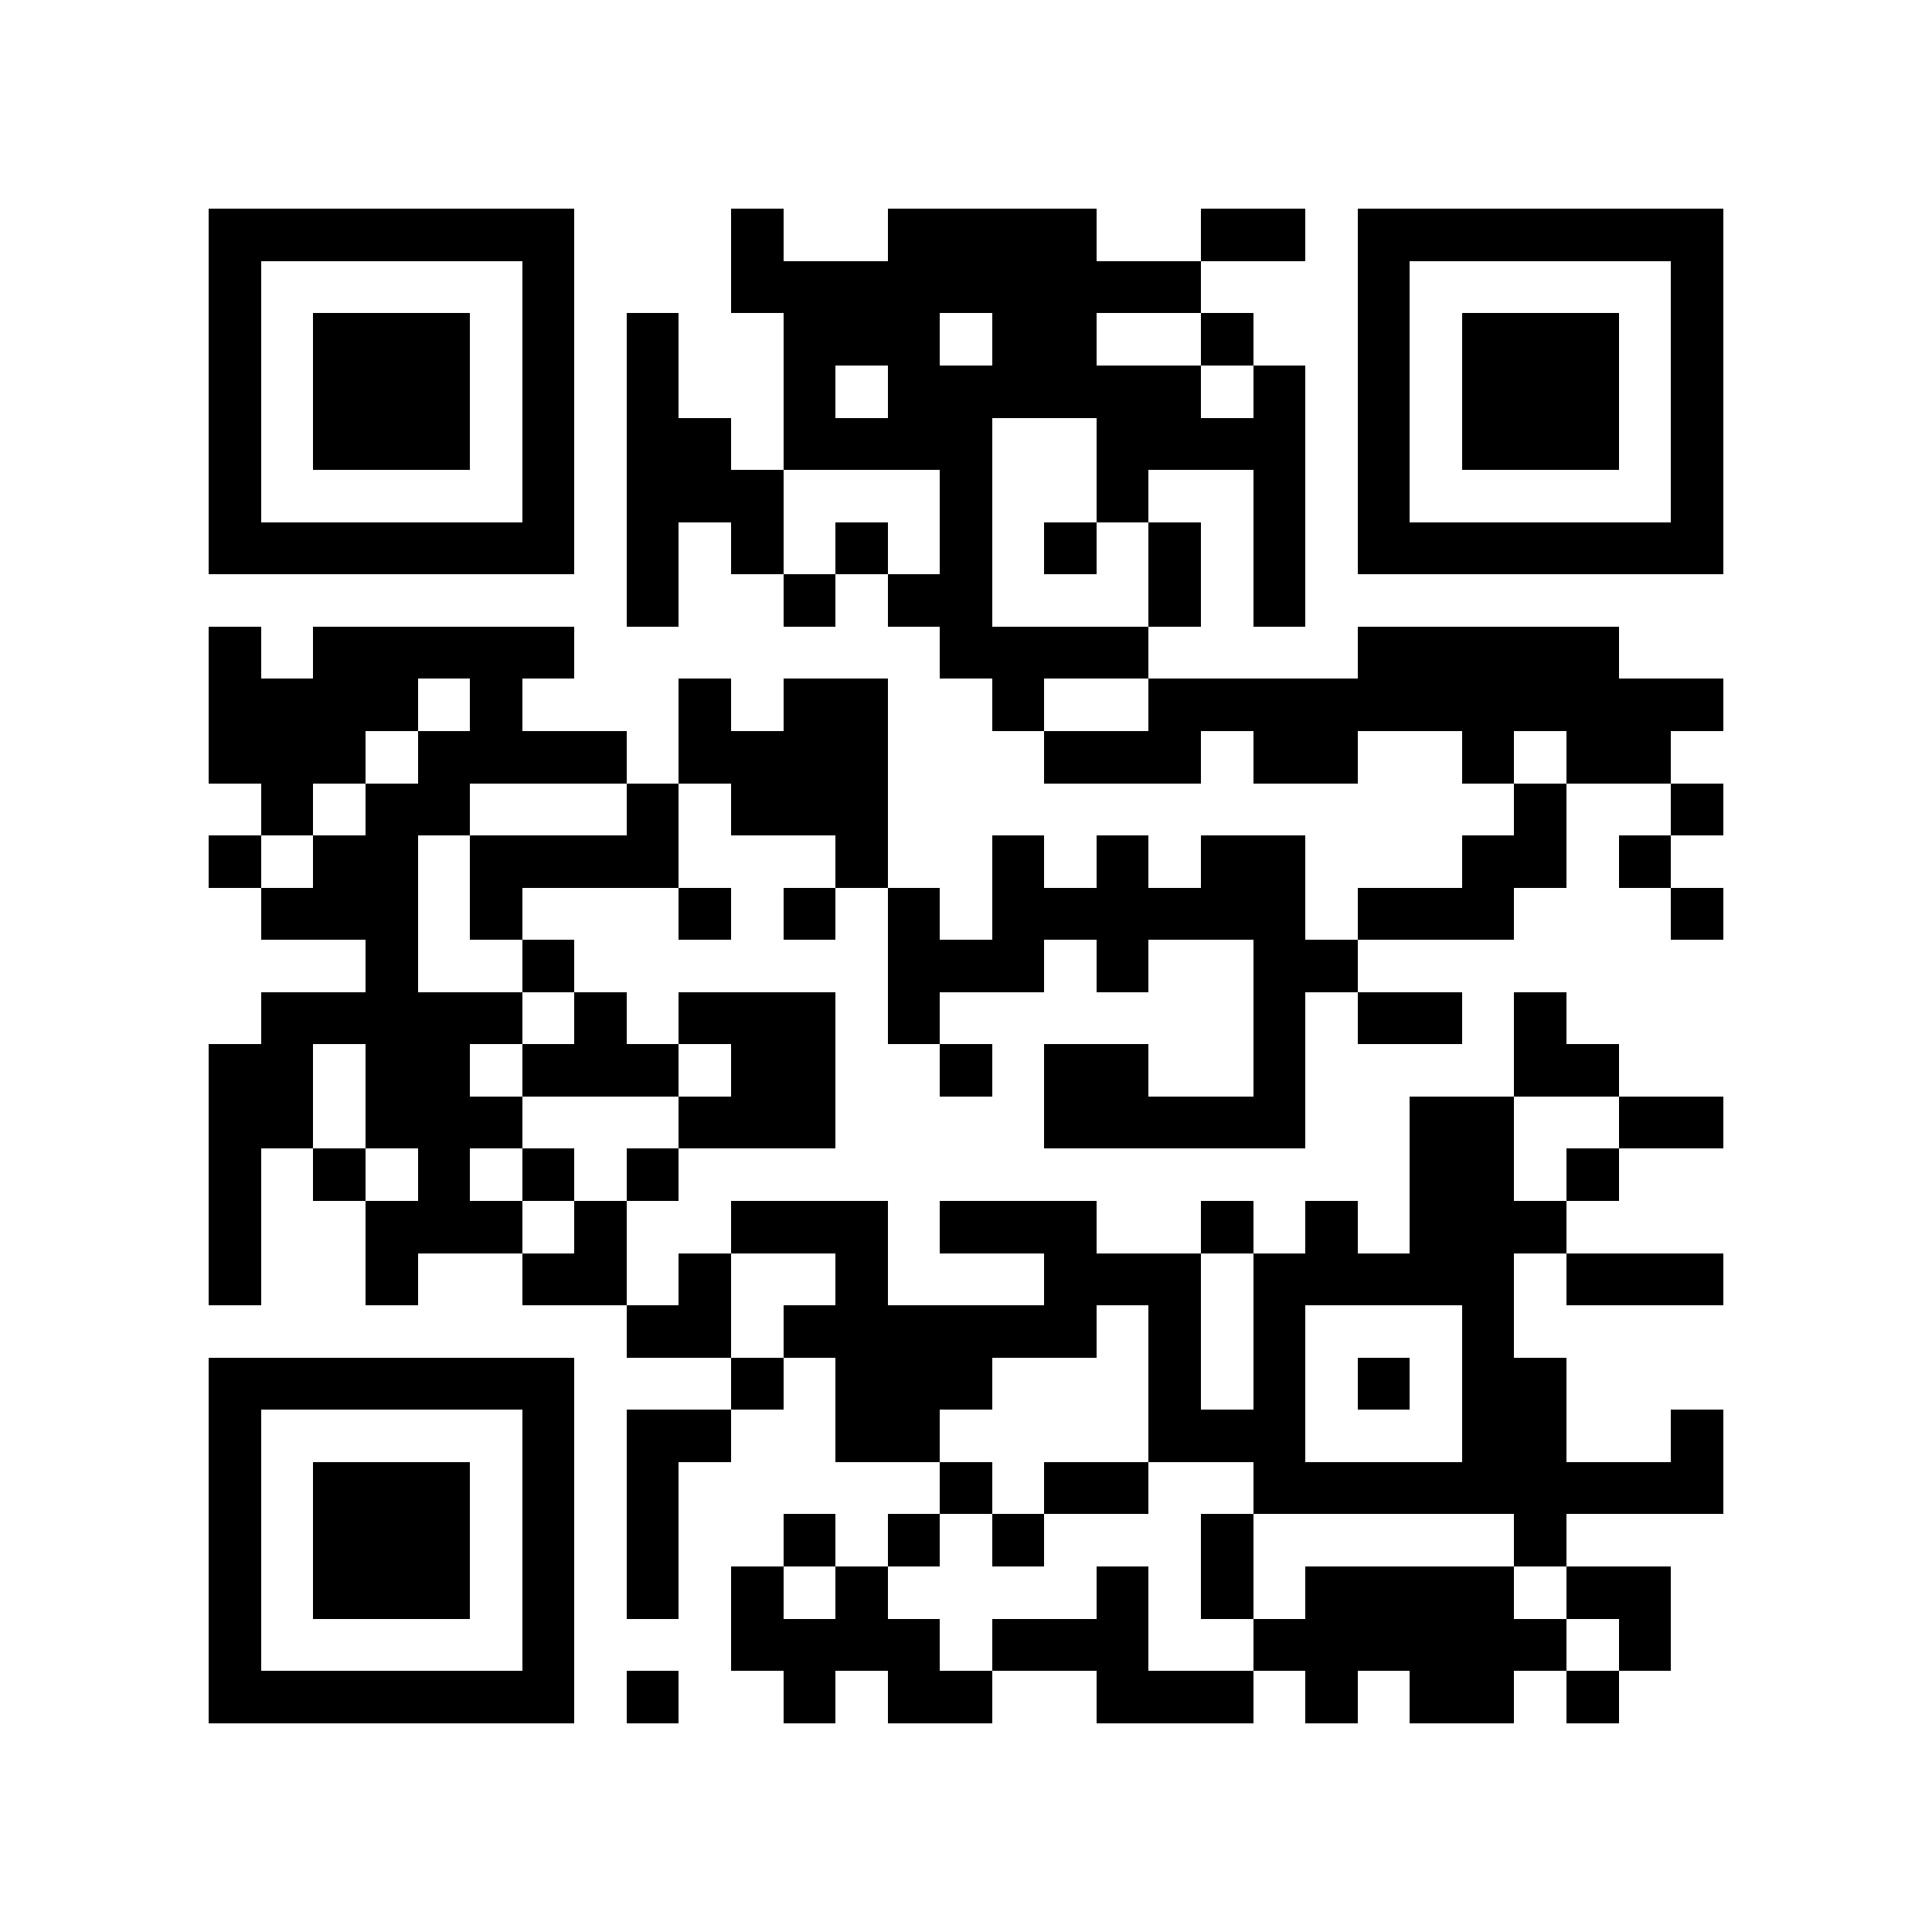 <?xml version="1.0" encoding="utf-8"?><!DOCTYPE svg PUBLIC "-//W3C//DTD SVG 1.1//EN" "http://www.w3.org/Graphics/SVG/1.1/DTD/svg11.dtd"><svg xmlns="http://www.w3.org/2000/svg" viewBox="0 0 37 37" shape-rendering="crispEdges"><path fill="#ffffff" d="M0 0h37v37H0z"/><path stroke="#000000" d="M4 4.5h7m3 0h1m2 0h4m2 0h2m1 0h7M4 5.5h1m5 0h1m3 0h9m3 0h1m5 0h1M4 6.5h1m1 0h3m1 0h1m1 0h1m2 0h3m1 0h2m2 0h1m2 0h1m1 0h3m1 0h1M4 7.5h1m1 0h3m1 0h1m1 0h1m2 0h1m1 0h6m1 0h1m1 0h1m1 0h3m1 0h1M4 8.5h1m1 0h3m1 0h1m1 0h2m1 0h4m2 0h4m1 0h1m1 0h3m1 0h1M4 9.5h1m5 0h1m1 0h3m3 0h1m2 0h1m2 0h1m1 0h1m5 0h1M4 10.5h7m1 0h1m1 0h1m1 0h1m1 0h1m1 0h1m1 0h1m1 0h1m1 0h7M12 11.5h1m2 0h1m1 0h2m3 0h1m1 0h1M4 12.5h1m1 0h5m7 0h4m4 0h5M4 13.5h4m1 0h1m3 0h1m1 0h2m2 0h1m2 0h11M4 14.5h3m1 0h4m1 0h4m3 0h3m1 0h2m2 0h1m1 0h2M5 15.5h1m1 0h2m3 0h1m1 0h3m12 0h1m2 0h1M4 16.5h1m1 0h2m1 0h4m3 0h1m2 0h1m1 0h1m1 0h2m3 0h2m1 0h1M5 17.5h3m1 0h1m3 0h1m1 0h1m1 0h1m1 0h6m1 0h3m3 0h1M7 18.5h1m2 0h1m6 0h3m1 0h1m2 0h2M5 19.5h5m1 0h1m1 0h3m1 0h1m6 0h1m1 0h2m1 0h1M4 20.5h2m1 0h2m1 0h3m1 0h2m2 0h1m1 0h2m2 0h1m4 0h2M4 21.5h2m1 0h3m3 0h3m4 0h5m2 0h2m2 0h2M4 22.5h1m1 0h1m1 0h1m1 0h1m1 0h1m14 0h2m1 0h1M4 23.5h1m2 0h3m1 0h1m2 0h3m1 0h3m2 0h1m1 0h1m1 0h3M4 24.5h1m2 0h1m2 0h2m1 0h1m2 0h1m3 0h3m1 0h5m1 0h3M12 25.5h2m1 0h6m1 0h1m1 0h1m3 0h1M4 26.5h7m3 0h1m1 0h3m3 0h1m1 0h1m1 0h1m1 0h2M4 27.5h1m5 0h1m1 0h2m2 0h2m4 0h3m3 0h2m2 0h1M4 28.5h1m1 0h3m1 0h1m1 0h1m5 0h1m1 0h2m2 0h9M4 29.5h1m1 0h3m1 0h1m1 0h1m2 0h1m1 0h1m1 0h1m3 0h1m5 0h1M4 30.5h1m1 0h3m1 0h1m1 0h1m1 0h1m1 0h1m4 0h1m1 0h1m1 0h4m1 0h2M4 31.5h1m5 0h1m3 0h4m1 0h3m2 0h6m1 0h1M4 32.5h7m1 0h1m2 0h1m1 0h2m2 0h3m1 0h1m1 0h2m1 0h1"/></svg>
